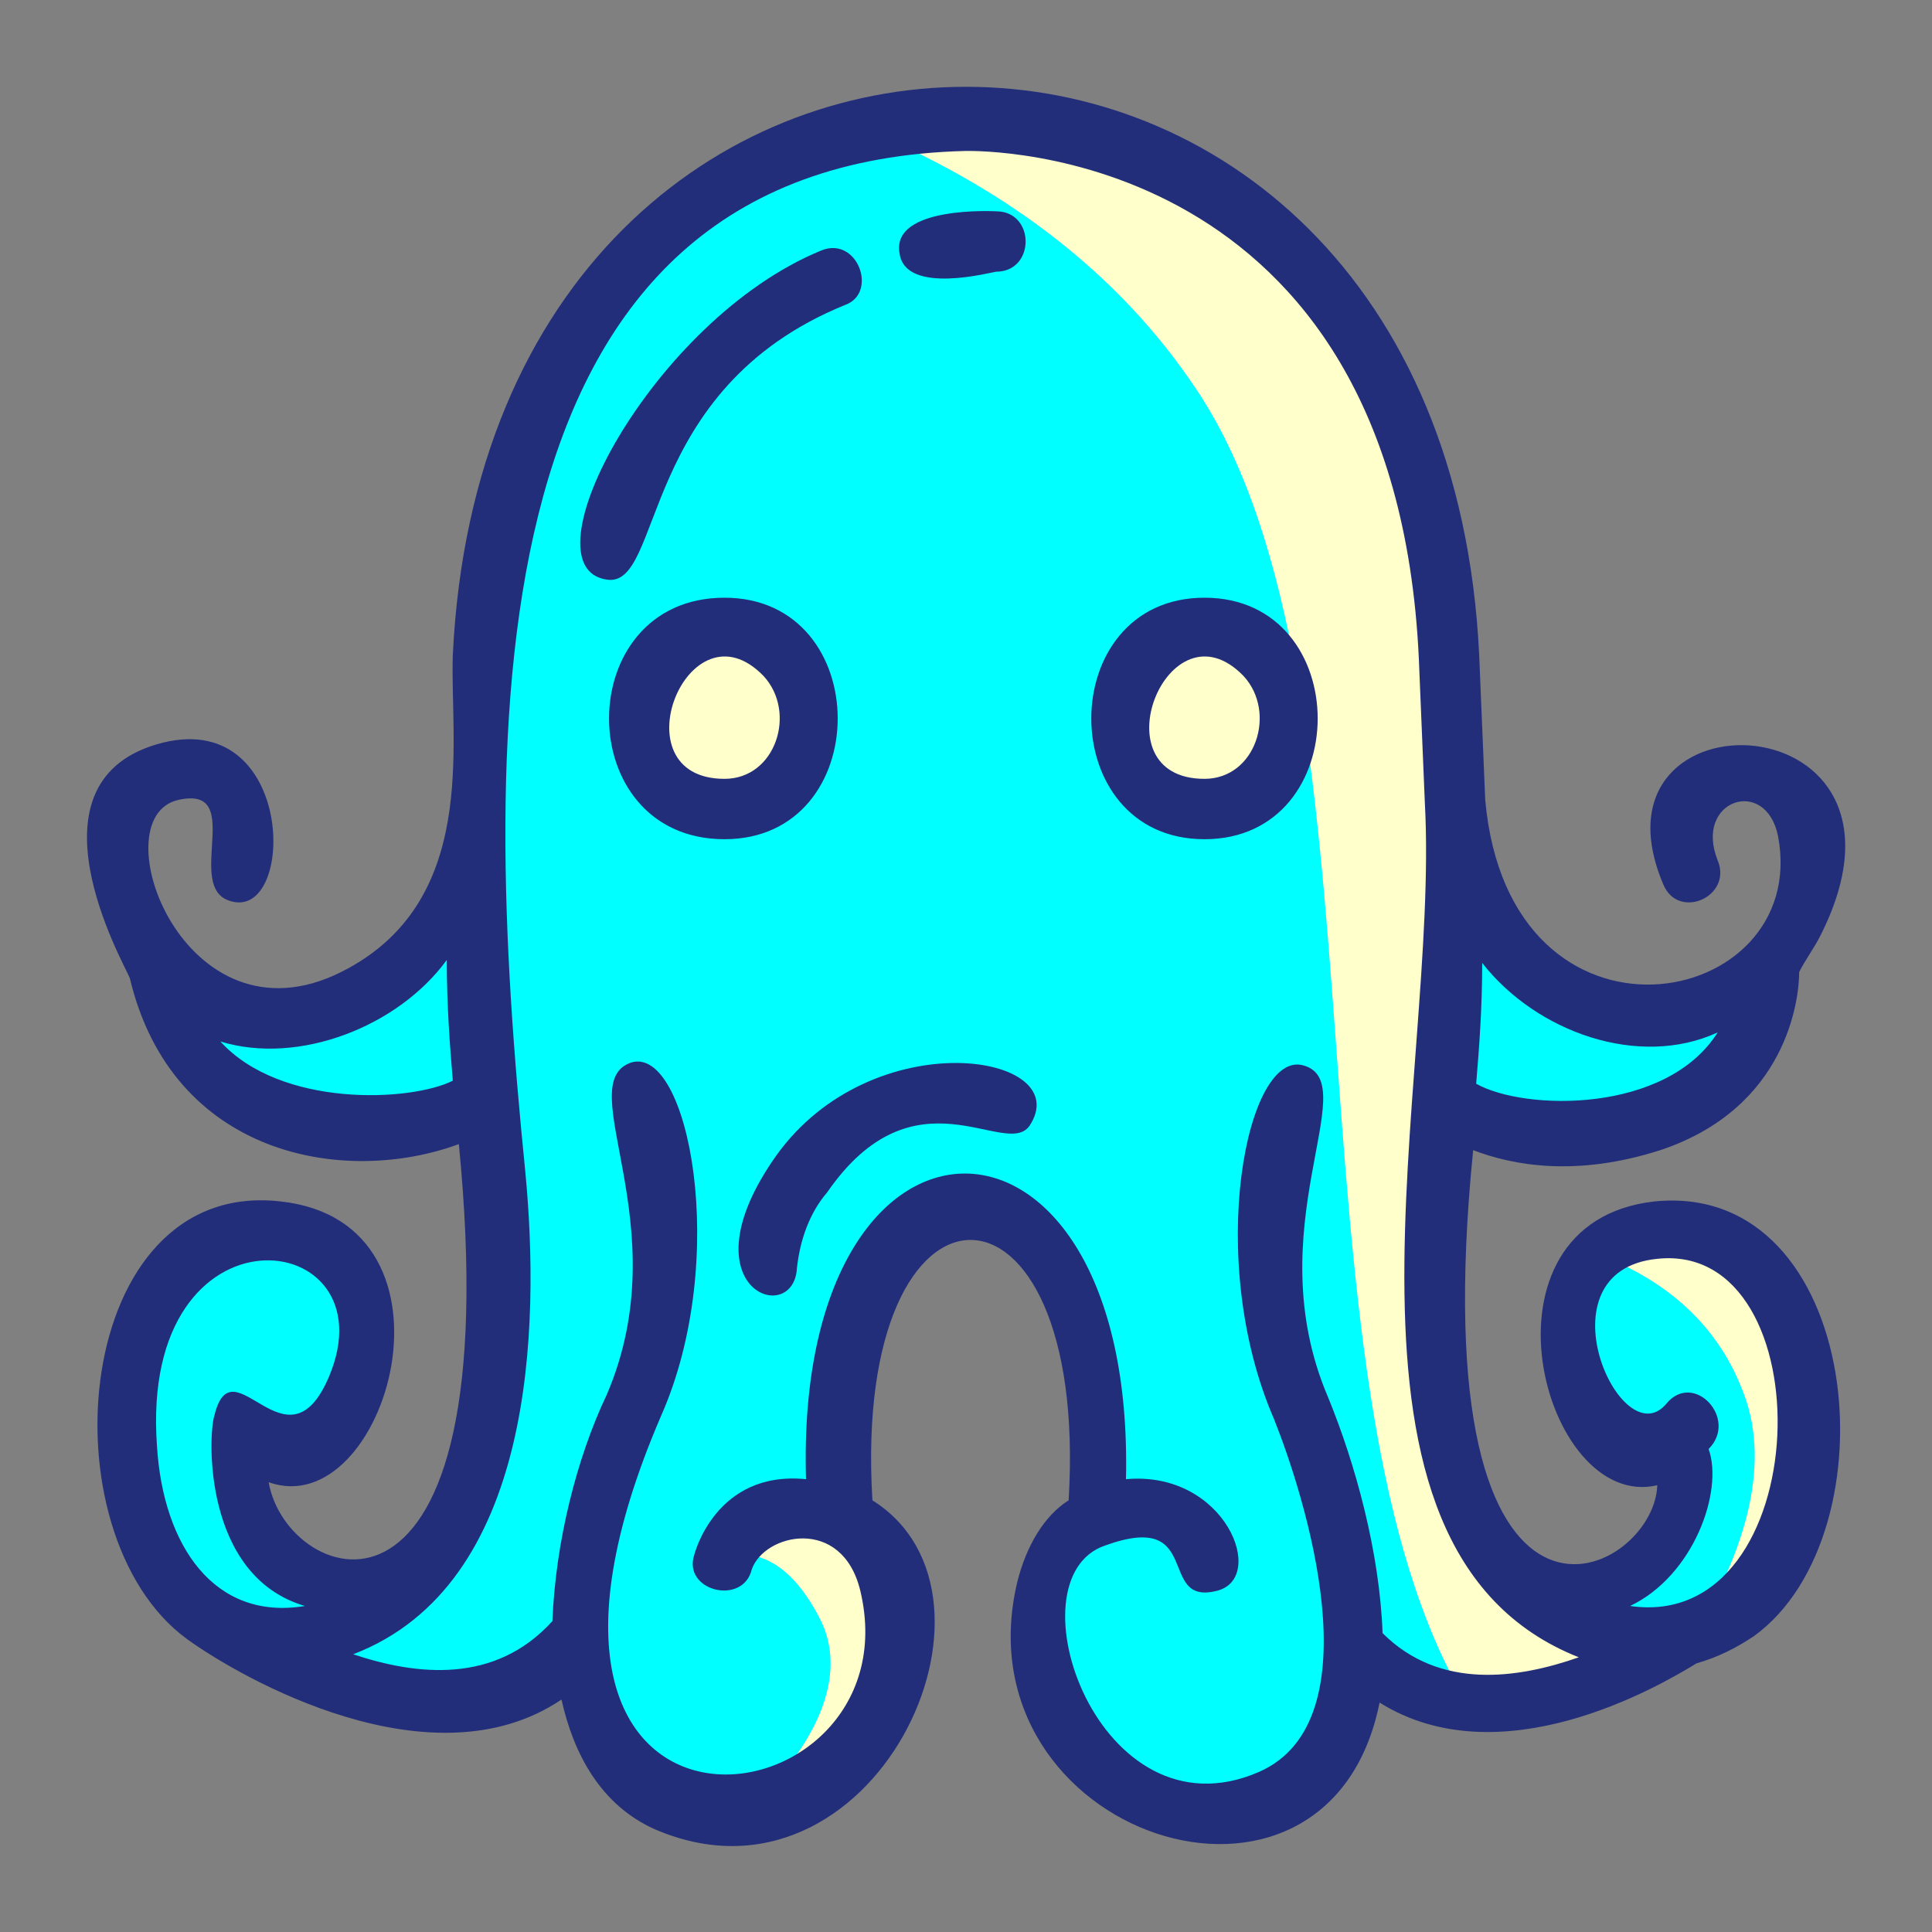 <?xml version="1.0" ?><svg id="Layer_1" style="enable-background:new 0 0 64 64;" version="1.1" viewBox="0 0 64 64" xml:space="preserve" xmlns="http://www.w3.org/2000/svg" xmlns:xlink="http://www.w3.org/1999/xlink"><rect x="0" y="0" width="64" height="64" fill="#808080" stroke="none"/><style type="text/css">
	.st0{fill-rule:evenodd;clip-rule:evenodd;fill:#389BDC;}
	.st1{fill-rule:evenodd;clip-rule:evenodd;fill:#FF9933;}
	.st2{fill-rule:evenodd;clip-rule:evenodd;fill:#FFFFCC;}
	.st3{fill-rule:evenodd;clip-rule:evenodd;fill:#EBD79F;}
	.st4{fill-rule:evenodd;clip-rule:evenodd;fill:#FF0000;}
	.st5{fill-rule:evenodd;clip-rule:evenodd;fill:#232E7A;}
	.st6{fill-rule:evenodd;clip-rule:evenodd;fill:#E6E6E6;}
	.st7{fill-rule:evenodd;clip-rule:evenodd;fill:#DE9800;}
	.st8{fill-rule:evenodd;clip-rule:evenodd;fill:#00FFFF;}
	.st9{fill-rule:evenodd;clip-rule:evenodd;fill:#FFCC00;}
	.st10{fill-rule:evenodd;clip-rule:evenodd;fill:#FF3399;}
	.st11{fill-rule:evenodd;clip-rule:evenodd;fill:#6666CC;}
	.st12{fill-rule:evenodd;clip-rule:evenodd;fill:#BA8E8E;}
</style><g><path class="st2" d="M39.9,26.4c-0.9,0-1.7-0.3-2.1-1.1c-1.2-2.2,1.4-5.8,3.8-3.3C43.1,23.5,42.1,26.4,39.9,26.4L39.9,26.4z    M24,26.4c-0.9,0-1.7-0.3-2.1-1.1c-1.2-2.2,1.4-5.8,3.8-3.3C27.2,23.5,26.2,26.4,24,26.4z"/><path class="st8" d="M53.8,52.7c1.4-0.7,2.7-3,2.2-4.5c-0.1-0.2,0-0.4,0.1-0.6c0.4-0.4-0.1-1.1-0.5-0.7c-0.3,0.3-0.6,0.5-1,0.5   c-2.3,0.1-4.1-5.9,0.2-6.3c0.8-0.1,1.5,0.1,2.2,0.5c2,1.2,2.5,4.1,2.4,6.2c-0.2,3-1.9,6.6-5.5,6c-0.3,0-0.5-0.2-0.5-0.5   C53.4,53.1,53.6,52.8,53.8,52.7L53.8,52.7z M7.5,33.9c2.4,0.8,5.4-0.6,6.9-2.5c0.2-0.2,0.4-0.3,0.7-0.2c0.2,0.1,0.4,0.3,0.4,0.6   c0,1.3,0.1,2.6,0.2,3.9c0,0.2-0.1,0.5-0.3,0.6C14,37,11.7,37,10.2,36.7c-1.2-0.3-2.5-0.8-3.3-1.8c-0.2-0.2-0.2-0.5-0.1-0.7   C7,33.9,7.3,33.8,7.5,33.9L7.5,33.9z M7.7,46.8c0,0.1-0.1,0.3-0.1,0.3c-0.2,0.7,0,2,0.2,2.7c0.3,1.3,1.1,2.5,2.4,2.9   c0.3,0.1,0.4,0.3,0.4,0.6c0,0.3-0.2,0.5-0.5,0.6c-3.7,0.6-5.4-2.6-5.6-5.8c-0.2-2.1,0.2-4.6,2-6c1.2-0.9,2.9-1.1,4.1-0.2   c1.3,1,1.3,2.7,0.7,4c-0.3,0.8-0.9,1.7-1.9,1.7C8.7,47.5,8.1,46.9,7.7,46.8L7.7,46.8z M11.5,54.3c-0.2,0.1-0.4,0.3-0.4,0.6   c0,0.3,0.2,0.5,0.4,0.6c2.6,0.9,5.3,0.9,7.3-1.2c0.1-0.1,0.1-0.2,0.2-0.4c0.1-2.4,0.8-5.1,1.7-7.3c1-2.3,1.1-4.6,0.7-7.1   c-0.1-0.5-0.7-3.1-0.4-3.4c0,0,0.1-0.1,0.1-0.1c0,0,0,0,0,0c0.7,0.1,1.2,2.6,1.2,3.1c0.3,2.2,0.1,4.7-0.6,6.8   c-0.1,0.4-0.3,0.7-0.4,1.1c-1.1,2.6-2.2,6-1.7,8.8c0.3,1.8,1.4,3.3,3.2,3.8c1.7,0.5,3.5-0.1,4.7-1.3c1.5-1.4,2-3.4,1.5-5.4   c-0.3-1.2-1.1-2.2-2.5-2.2c-0.9,0-2,0.5-2.3,1.4c-0.1,0.5-0.9,0.3-0.8-0.2c0.4-1.4,1.6-2.2,3-2.1c0.2,0,0.3,0,0.5-0.2   c0.1-0.1,0.2-0.3,0.2-0.5C27,36.4,37,36.4,36.7,49c0,0.2,0.1,0.3,0.2,0.5c0.1,0.1,0.3,0.2,0.5,0.2c2.5-0.2,3.7,2.3,2.8,2.6   c-0.5,0.1-0.5-0.2-0.6-0.7c-0.1-0.2-0.2-0.3-0.3-0.5c-0.7-0.9-1.9-0.7-2.8-0.4c-4,1.4-0.5,11.2,5.6,8.6c4.3-1.8,2.1-9.3,0.8-12.5   c-0.2-0.3-0.3-0.7-0.4-1.1c-0.7-2.1-0.9-4.6-0.6-6.8c0.1-0.5,0.6-3,1.2-3.1c0,0,0,0,0,0c0,0,0.1,0,0.1,0.1c0.3,0.3-0.3,2.9-0.4,3.4   c-0.4,2.5-0.3,4.8,0.7,7.1c1,2.3,1.7,5.1,1.7,7.5c0,0.2,0.1,0.3,0.2,0.4c2,2,4.7,1.8,7.1,1c0.2-0.1,0.4-0.3,0.4-0.6   c0-0.3-0.1-0.5-0.4-0.6c-6.2-2.5-5.6-11.3-5.2-16.7c0.2-3.6,0.7-7.4,0.5-11l-0.2-4.7c-0.3-6.1-2.4-12.1-7.9-15.3   c-2.1-1.2-5.2-2.2-7.7-2.1C16.9,4.7,15.6,19.9,16.2,31.6c0.1,2.4,0.3,4.9,0.6,7.3C17.3,43.9,17,52.1,11.5,54.3L11.5,54.3z    M48.3,35.9c0.1-1.3,0.2-2.7,0.2-4c0-0.3,0.2-0.5,0.4-0.6c0.2-0.1,0.5,0,0.7,0.2c1.6,2,4.6,3.2,7.1,2.1c0.2-0.1,0.5,0,0.7,0.2   c0.2,0.2,0.2,0.5,0.1,0.7c-0.2,0.3-0.5,0.7-0.8,0.9c-0.8,0.7-1.8,1.2-2.9,1.4c-1.5,0.3-3.8,0.3-5.1-0.4   C48.4,36.4,48.3,36.2,48.3,35.9L48.3,35.9z M39.9,20.4c4.2,0,4.2,6.8,0,6.8C35.7,27.2,35.7,20.4,39.9,20.4L39.9,20.4z M26.2,38.6   c1.1-1.6,2.9-2.5,4.7-2.8c0.5-0.1,2.6-0.1,2.8,0.6c0,0.1-0.1,0.3-0.1,0.4c-0.1,0.1-2-0.3-2.3-0.3c-1.9-0.1-3.3,1-4.4,2.5   c-0.6,0.8-1,1.8-1,2.8C25.7,42.9,24,41.8,26.2,38.6L26.2,38.6z M33,7.6c0.5,0,0.5,0.8,0,0.8c-0.3,0-2.5,0.5-2.7-0.1   C30.3,7.6,32.6,7.6,33,7.6L33,7.6z M27.4,8.8c0.5-0.2,0.8,0.5,0.3,0.7c-2.8,1.1-4.7,3-6,5.7c-0.4,0.8-0.7,1.7-1,2.5   c-0.1,0.1-0.4,0.9-0.5,0.9c0,0,0,0,0,0c-0.1,0-0.2,0-0.2-0.1c-0.5-0.5,0.3-2.3,0.5-2.8c0.8-1.7,2.2-3.4,3.6-4.7   C25,10.2,26.2,9.3,27.4,8.8L27.4,8.8z M24,20.4c4.2,0,4.2,6.8,0,6.8S19.7,20.4,24,20.4z"/><path class="st2" d="M24.6,51.5c0.7,0,1.7,0.4,2.6,2.2c1,2.1-0.6,4.4-1.8,5.6c0.8-0.2,1.6-0.7,2.2-1.2c1.5-1.4,2-3.4,1.5-5.4   c-0.3-1.2-1.1-2.2-2.5-2.2C25.9,50.4,25,50.8,24.6,51.5L24.6,51.5z M27.3,49c-0.4,0-0.9,0.3-1.4,0.6c0.2,0,0.5,0,0.7,0   c0.2,0,0.3,0,0.5-0.2C27.3,49.3,27.3,49.2,27.3,49z"/><path class="st2" d="M53.3,41.7c0.4-0.3,0.9-0.5,1.5-0.5c0.8-0.1,1.5,0.1,2.2,0.5c2,1.2,2.5,4.1,2.4,6.2c-0.1,2.2-1.1,4.6-2.9,5.6   c1.3-2.3,2.2-5.1,1.2-7.5C56.8,43.7,55,42.4,53.3,41.7z"/><path class="st2" d="M29.4,4.6C33.2,6.3,37,8.9,39.7,13c6.5,9.9,2.7,32.2,8.6,42.9c1.4,0.2,2.8,0,4.2-0.5c0.2-0.1,0.4-0.3,0.4-0.6   c0,0,0-0.1,0-0.1c-3.2-1.2-5.8-4.4-5.8-11.6v0c0-2,0.1-4,0.2-5.6c0.2-3.6,0.7-7.4,0.5-11l-0.2-4.7c-0.3-6.1-2.4-12.1-7.9-15.3   c-2.1-1.2-5.2-2.2-7.7-2.1C31.1,4.4,30.2,4.5,29.4,4.6z"/><path class="st5" d="M32,5C15.6,5.4,15.9,23.9,17.4,38.8c0.5,5.2,0.3,13.7-5.7,16c2.1,0.7,4.7,1,6.6-1.1c0.1-2.6,0.8-5.4,1.8-7.5   c2.4-5.6-1.2-10.3,0.8-11c1.9-0.6,3.3,6.5,1,11.7c-6.8,15.8,8.5,13.8,6.6,5.8c-0.6-2.5-3.2-1.9-3.6-0.7c-0.3,1.2-2.3,0.7-1.9-0.5   c0,0,0.7-2.8,3.7-2.5c-0.4-13.5,10.9-13.5,10.6,0c3.3-0.3,4.7,3.3,3,3.7c-2,0.5-0.4-2.7-3.7-1.5c-3.2,1.1-0.2,9.8,5.1,7.5   c3.9-1.7,1.5-9.2,0.5-11.7c-2.3-5.3-0.9-12.3,1-11.7c2,0.6-1.6,5.4,0.8,11c0.9,2.2,1.7,5.1,1.8,7.8c1.9,1.9,4.5,1.5,6.5,0.8   c-9.1-3.6-4.6-19.1-5.1-28.3L47,21.8C46.2,4.8,32.5,5,32,5L32,5z M26.4,42c-0.1,2-3.8,0.7-0.7-3.7c3.2-4.5,10-3.4,8.4-1   c-0.8,1.1-3.8-2-6.7,2.2C26.8,40.2,26.5,41.1,26.4,42L26.4,42z M33,7c1.3,0,1.3,2,0,2c-0.1,0-3,0.8-3.2-0.6C29.5,6.8,33,7,33,7   L33,7z M27.2,8.3c1.2-0.5,1.9,1.4,0.8,1.8c-6.9,2.8-6,9.4-7.9,9.1C17.3,18.8,21.6,10.6,27.2,8.3L27.2,8.3z M49.2,26.5   c0.8,8.9,10.8,7,9.7,1.2c-0.4-2-2.8-1.2-2,0.8c0.5,1.2-1.3,2-1.8,0.8c-2.8-6.6,9.2-6.2,5.2,1.7c-0.2,0.4-0.5,0.8-0.7,1.2   c0,0.9-0.4,4.5-4.6,5.9c-2.8,0.9-4.9,0.5-6.2,0c-1.8,18,6,14.2,6.1,11.1c-3.8,0.9-6.3-8.7-0.1-9.4c6.9-0.7,8,11,3.3,14.4   c-0.6,0.4-1.2,0.7-1.9,0.9c-1.3,0.8-6.5,3.8-10.5,1.3c-1.7,8.5-14,4.4-12-4c0.3-1.2,0.9-2.2,1.7-2.7c0.7-11.5-7.2-11.5-6.5,0   c5.1,3.2,0,14-7.2,10.9c-1.8-0.8-2.7-2.5-3.1-4.3c-4.3,2.9-10.6-0.7-12.4-2C1.4,50.8,2.4,39,9.3,39.8c6.4,0.7,3.5,10.7-0.4,9.3   c0.6,3.5,8,6.1,6.3-11.2c-3.8,1.4-9.5,0.4-10.9-5.5c-0.2-0.5-3.7-6.6,1.1-7.8c4.5-1.1,4.4,6.2,2.1,5.2c-1.3-0.6,0.6-3.8-1.6-3.3   c-2.6,0.6,0.2,8.3,5.4,5.7c4.6-2.3,3.6-7.6,3.7-10.5c1.2-25.1,32.8-25.1,34,0L49.2,26.5L49.2,26.5z M56.9,34.2   c-1.7,2.7-6.4,2.6-8,1.7c0.1-1.2,0.2-2.5,0.2-4C50.9,34.2,54.3,35.4,56.9,34.2L56.9,34.2z M56.6,48c1-1-0.5-2.6-1.4-1.5   c-1.5,1.8-4.3-4.4-0.3-4.8c5.6-0.6,5.3,12.4-0.9,11.5C56.1,52.2,57.1,49.4,56.6,48L56.6,48z M10.1,53.2c-3,0.5-4.7-2-4.9-5.3   c-0.6-8.3,7.8-7.3,5.7-2.3c-1.4,3.3-3.2-1.2-3.8,1.3l0,0C6.9,47.5,6.7,52.2,10.1,53.2L10.1,53.2z M7.3,34.5   c2.6,0.8,5.9-0.5,7.5-2.7c0,1.5,0.1,2.8,0.2,4C13.6,36.5,9.3,36.7,7.3,34.5L7.3,34.5z M39.9,19.8c5,0,5,8,0,8   C34.9,27.8,34.9,19.8,39.9,19.8L39.9,19.8z M41.2,22.4c1.1,1.2,0.4,3.4-1.3,3.4C36.3,25.8,38.7,19.8,41.2,22.4L41.2,22.4z M24,19.8   c5,0,5,8,0,8C18.9,27.8,18.9,19.8,24,19.8L24,19.8z M25.3,22.4c1.1,1.2,0.4,3.4-1.3,3.4C20.4,25.8,22.8,19.8,25.3,22.4z"/></g></svg>